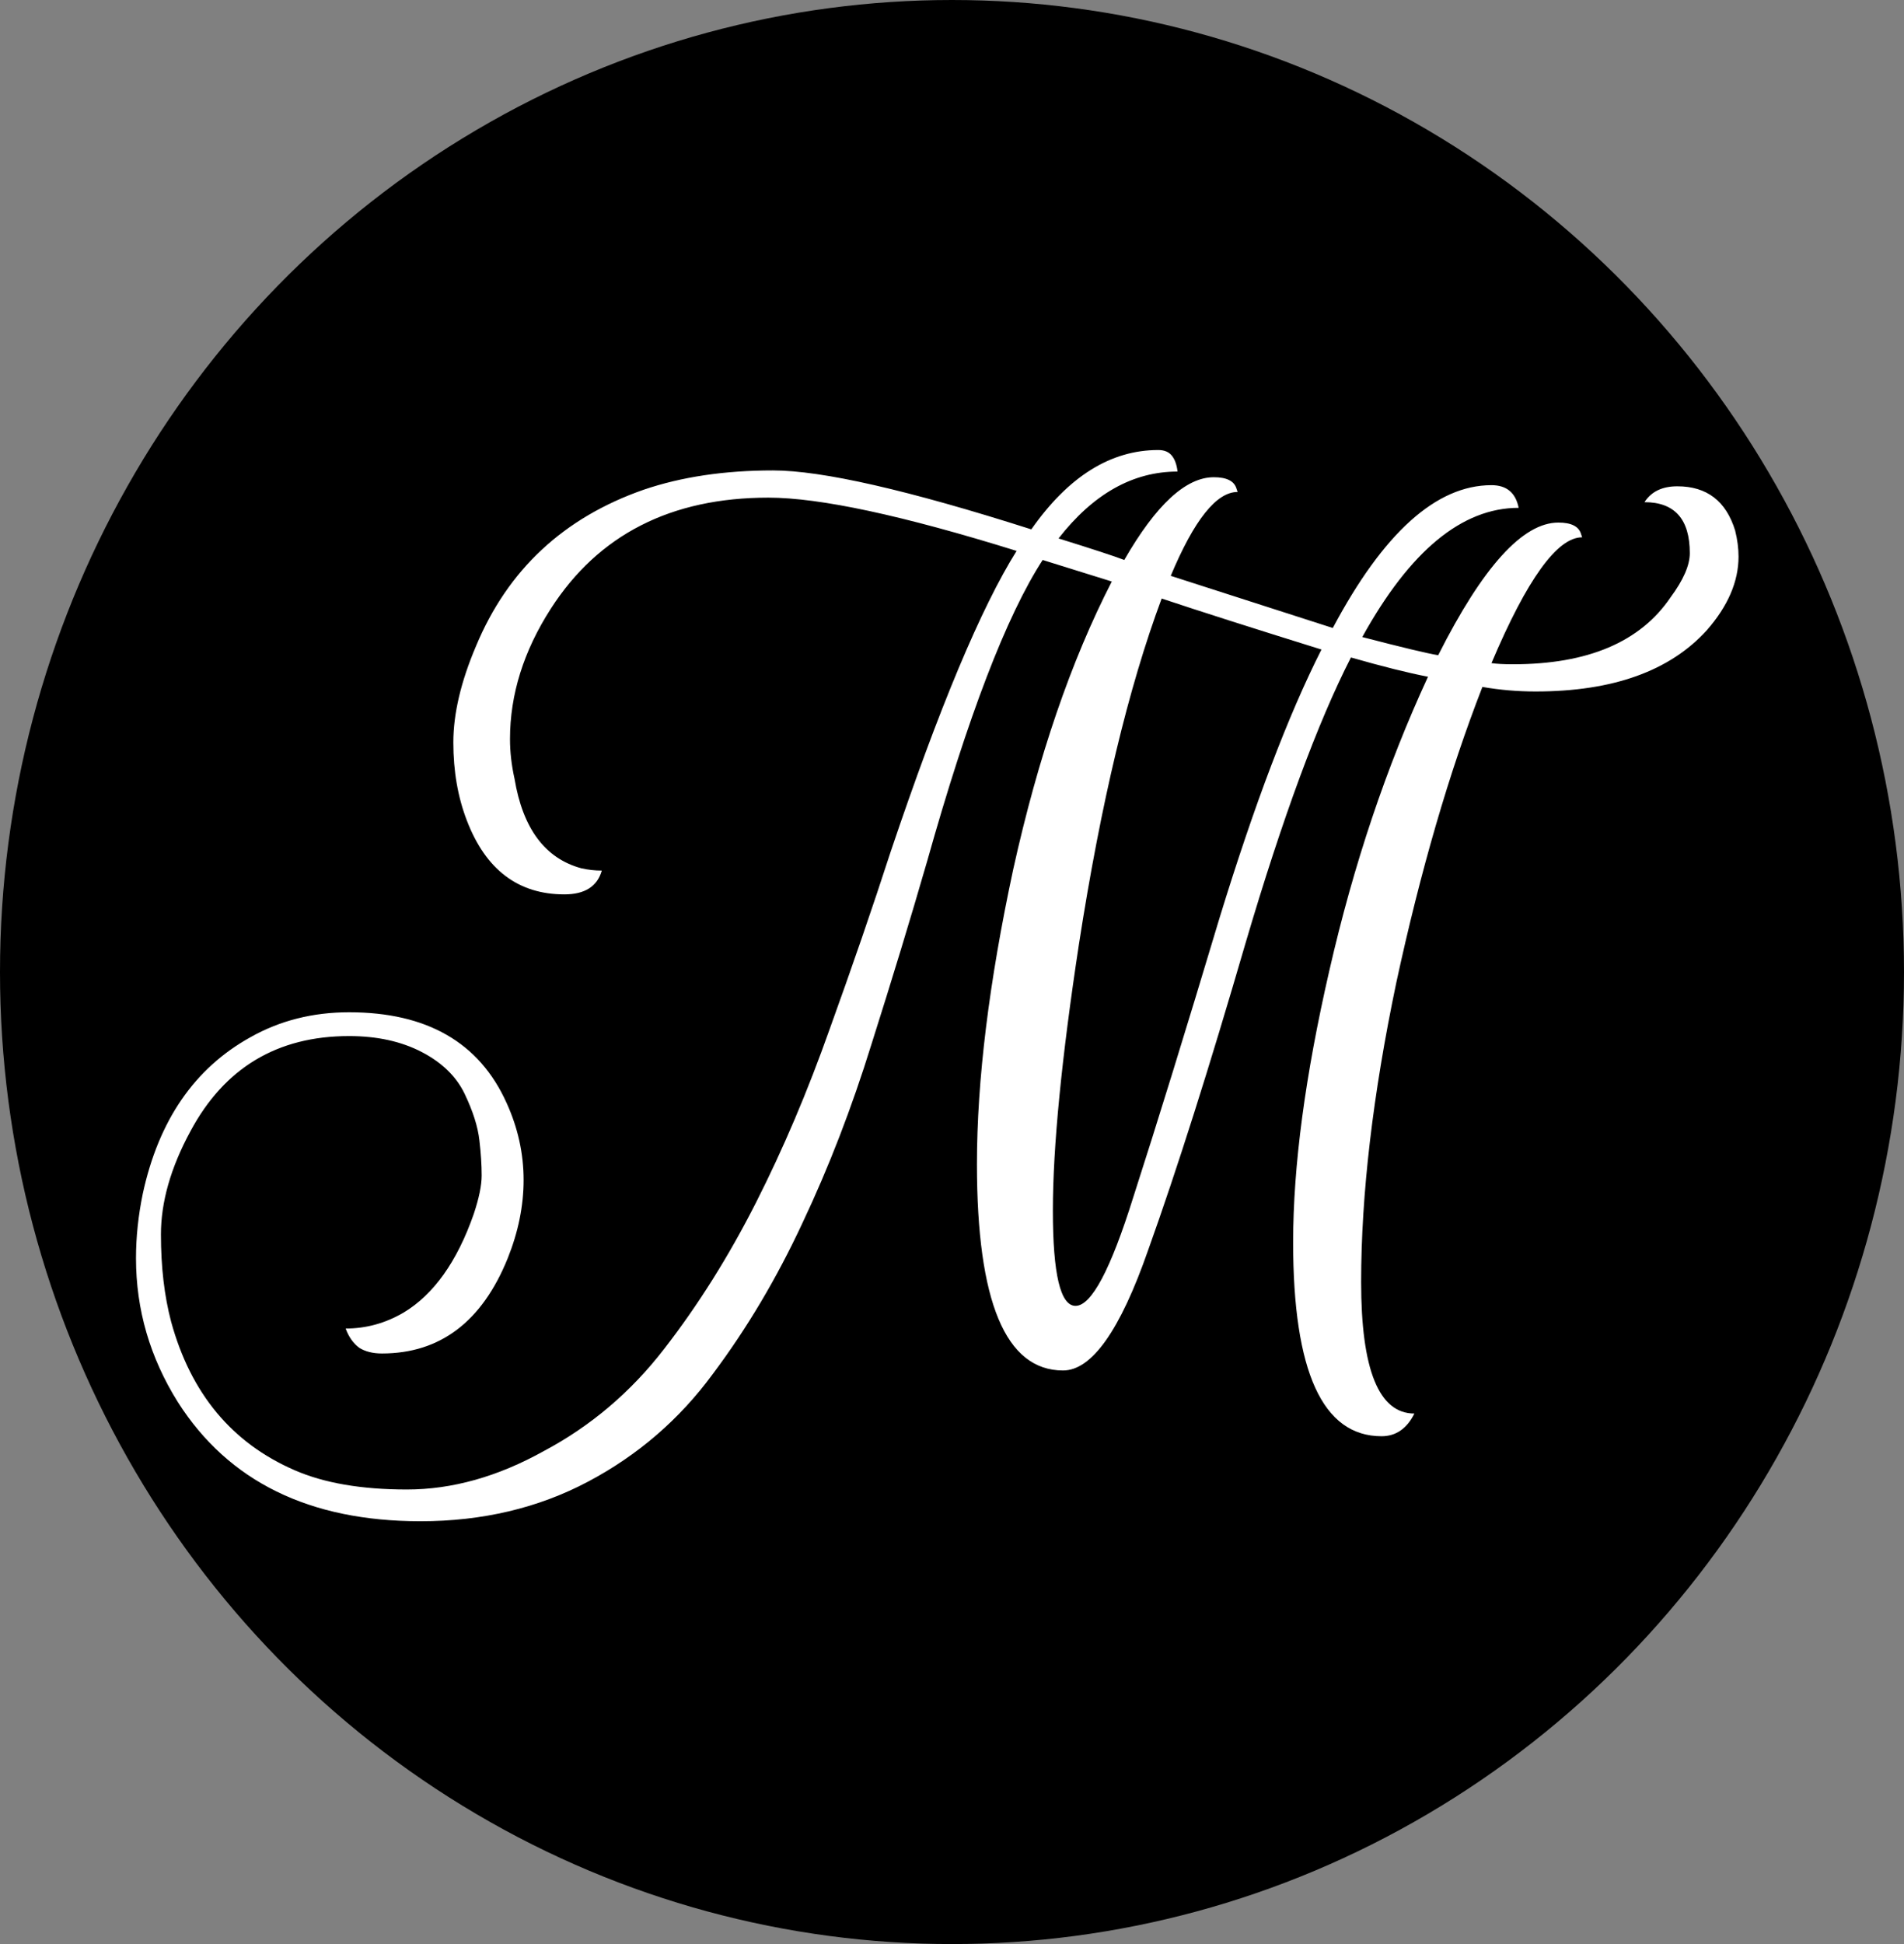 <svg width="336" height="343" viewBox="0 0 336 343" fill="none" xmlns="http://www.w3.org/2000/svg">
<rect x="0" y="0" width="336" height="343" fill="#808080" stroke="none"/>
<ellipse cx="168" cy="171.5" rx="168" ry="171.5" fill="black"/>
<path d="M196.2 102.6L184 98.8C177.6 108.667 170.8 126.4 163.6 152C160.667 162.133 157.4 172.867 153.8 184.2C150.333 195.4 146.267 205.933 141.6 215.8C137.067 225.533 131.8 234.4 125.8 242.4C119.933 250.4 112.6 256.733 103.8 261.4C95 266.067 85.133 268.4 74.2 268.4C54.6 268.4 40.333 261.4 31.4 247.4C26.467 239.533 24 231.067 24 222C24 218.267 24.4 214.467 25.2 210.6C28 197.667 34.333 188.467 44.2 183C49.4 180.067 55.2 178.6 61.6 178.6C75.333 178.6 84.6 183.933 89.4 194.6C91.4 199 92.4 203.533 92.4 208.2C92.4 212.733 91.467 217.333 89.6 222C85.067 233.2 77.667 238.8 67.4 238.8C65.8 238.8 64.467 238.467 63.4 237.8C62.333 237 61.533 235.867 61 234.4C64.6 234.4 68 233.467 71.2 231.6C76.533 228.4 80.667 222.6 83.6 214.2C84.533 211.4 85 209.133 85 207.4C85 205.533 84.867 203.467 84.6 201.2C84.333 198.8 83.467 196.067 82 193C80.533 189.933 78 187.467 74.4 185.6C70.8 183.733 66.533 182.8 61.6 182.8C48.933 182.8 39.6 188.4 33.6 199.6C30.133 206 28.4 212.067 28.4 217.8C28.4 223.533 29 228.667 30.2 233.2C33.667 245.867 40.933 254.6 52 259.4C57.2 261.667 63.8 262.8 71.8 262.8C79.8 262.8 87.867 260.533 96 256C104.267 251.6 111.333 245.6 117.2 238C123.2 230.267 128.6 221.667 133.4 212.2C138.2 202.733 142.533 192.533 146.4 181.6C150.4 170.533 154 160.067 157.2 150.2C165.733 124.867 173.133 107.2 179.4 97.2C159.267 90.933 144.667 87.8 135.6 87.8C118.4 87.8 105.6 94.333 97.2 107.4C92.4 114.867 90 122.533 90 130.4C90 132.667 90.267 135 90.8 137.4C92.267 146.2 96.2 151.467 102.6 153.2C103.8 153.467 105 153.6 106.2 153.6C105.4 156.4 103.2 157.8 99.6 157.8C91.467 157.8 85.733 153.467 82.4 144.8C80.8 140.667 80 136.067 80 131C80 125.933 81.333 120.267 84 114C89.6 100.533 99.467 91.333 113.6 86.4C120.267 84.133 127.867 83 136.4 83C145.067 83 160.267 86.467 182 93.4C188.533 84.067 196 79.4 204.4 79.4C205.467 79.4 206.267 79.733 206.8 80.4C207.333 81.067 207.667 82 207.8 83.2C199.933 83.2 192.933 87.133 186.8 95C192.8 96.867 196.667 98.133 198.4 98.8C204 89.067 209.267 84.2 214.2 84.2C216.467 84.2 217.8 84.867 218.2 86.2L218.4 86.8C214.667 86.8 210.733 91.733 206.6 101.6L235.2 110.8C244.133 94 253.467 85.6 263.2 85.6C264.533 85.6 265.6 85.933 266.4 86.6C267.2 87.267 267.733 88.267 268 89.6C258 89.6 248.8 97.2 240.4 112.4C247.6 114.267 252.067 115.333 253.8 115.6C261.667 100 268.733 92.2 275 92.2C277.267 92.2 278.6 92.867 279 94.2L279.2 94.8C274.8 94.8 269.467 102.2 263.2 117C264.133 117.133 265.4 117.2 267 117.2C280.2 117.2 289.467 113.267 294.8 105.4C297.067 102.333 298.2 99.733 298.2 97.6C298.2 91.6 295.533 88.6 290.2 88.6C291.4 86.733 293.333 85.8 296 85.8C301.2 85.8 304.6 88.4 306.2 93.6C306.6 95.2 306.8 96.733 306.8 98.2C306.8 102.6 304.933 106.933 301.2 111.2C294.667 118.4 284.6 122 271 122C267.8 122 264.667 121.733 261.6 121.2C255.733 136.267 250.667 153.667 246.4 173.4C242.267 193.133 240.2 210.733 240.2 226.2C240.2 241.667 243.333 249.4 249.6 249.4C248.267 252.067 246.333 253.4 243.8 253.4C233.4 253.4 228.2 242 228.2 219.2C228.2 205.733 230.333 189.733 234.6 171.2C238.867 152.533 244.667 135.267 252 119.4C248.533 118.733 244 117.6 238.4 116C232.533 127.467 226.333 144.267 219.8 166.4C213.4 188.4 207.667 206.467 202.6 220.6C197.667 234.733 192.667 241.8 187.6 241.8C177.467 241.8 172.4 229.667 172.4 205.4C172.4 190.6 174.533 173.267 178.8 153.4C183.2 133.533 189 116.6 196.2 102.6ZM185.8 213.6C185.8 224.8 187.133 230.4 189.8 230.4C192.6 230.4 196 224 200 211.2C204.133 198.4 209.2 182 215.2 162C221.333 142 227.333 126.2 233.2 114.6C221.2 110.867 211.8 107.867 205 105.6C199.133 121.333 194.267 141.667 190.4 166.6C187.333 186.733 185.8 202.4 185.8 213.6Z" fill="white"/>
</svg>
